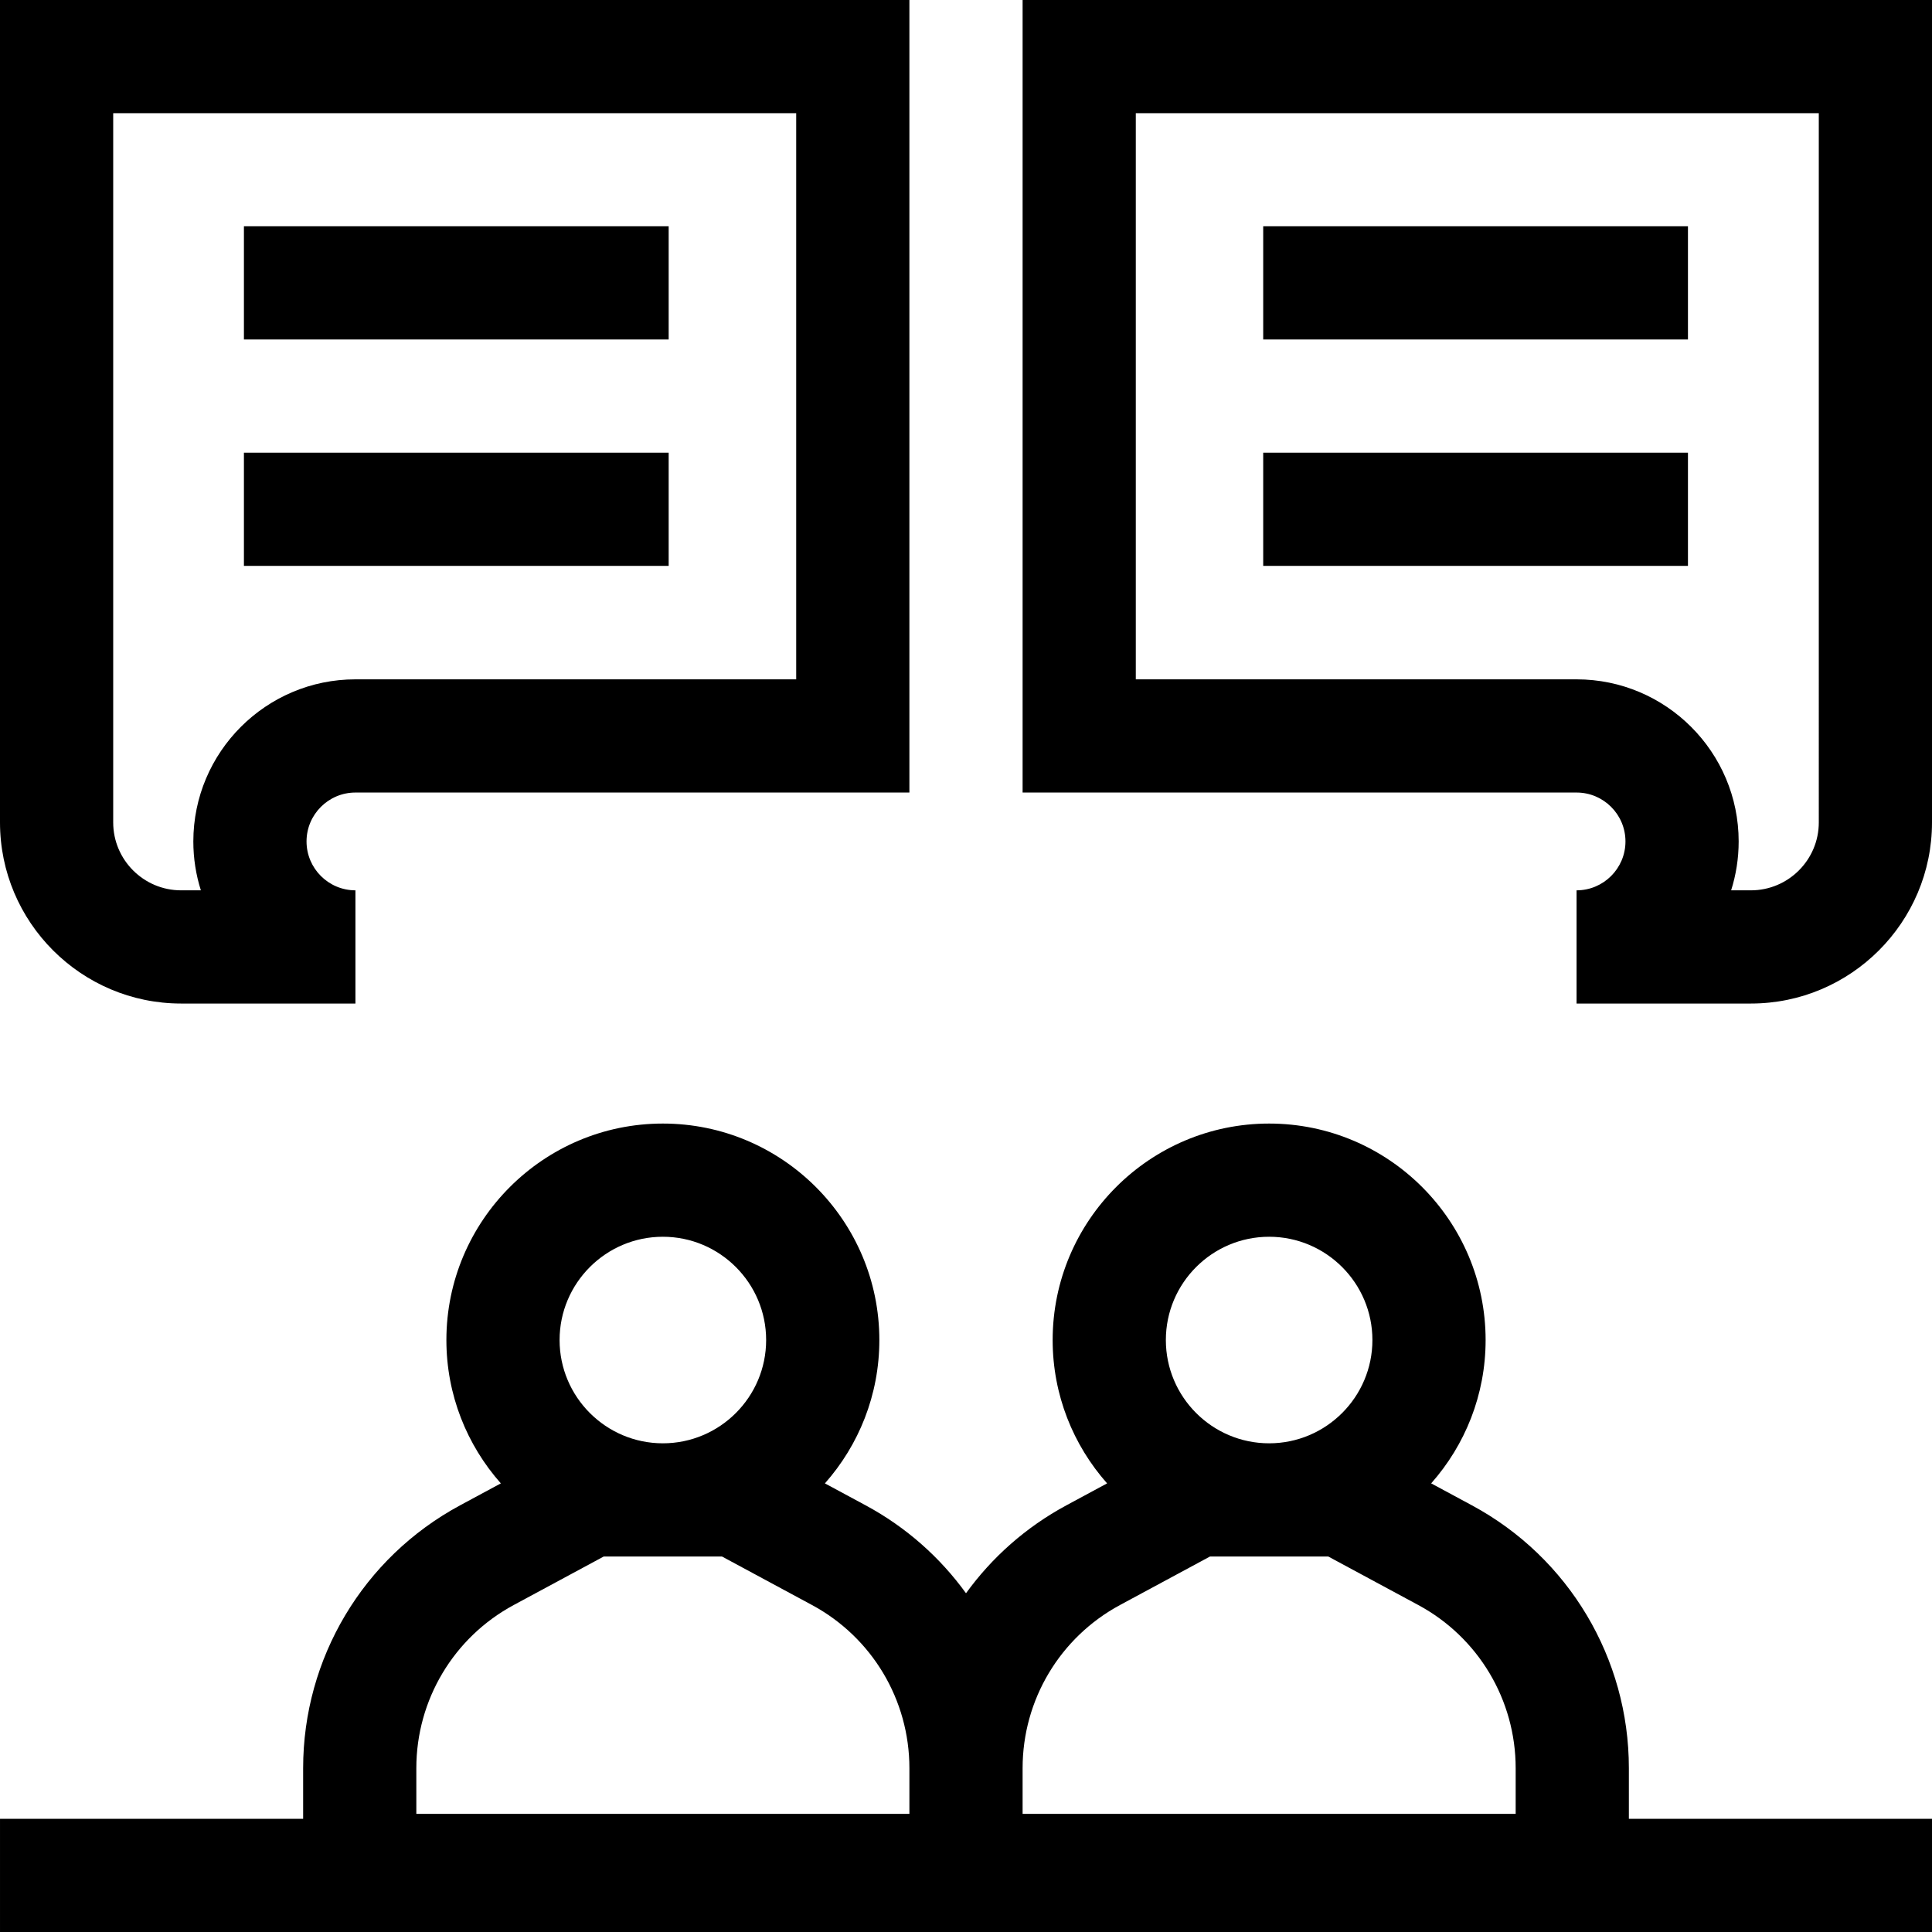 <svg id="Capa_1" enable-background="new 0 0 512 512" height="512" viewBox="0 0 512 512" width="512" xmlns="http://www.w3.org/2000/svg"><g><g><path d="m334.762 59.965h112.564v30h-112.564z"/><path d="m334.762 119.965h112.564v30h-112.564z"/><path d="m64.641 59.965h112.564v30h-112.564z"/><path d="m64.641 119.965h112.564v30h-112.564z"/><path d="m431.667 468.585c0-29.136-15.933-55.823-41.58-69.647l-10.813-5.828c8.968-10.126 14.429-23.427 14.429-37.985 0-31.634-25.736-57.37-57.37-57.37s-57.369 25.736-57.369 57.37c0 14.559 5.461 27.859 14.429 37.986l-10.813 5.828c-10.707 5.771-19.712 13.789-26.58 23.286-6.868-9.497-15.874-17.515-26.58-23.286l-10.813-5.828c8.968-10.126 14.429-23.427 14.429-37.986 0-31.634-25.735-57.37-57.369-57.37s-57.37 25.736-57.37 57.37c0 14.559 5.461 27.859 14.429 37.985l-10.813 5.828c-25.647 13.824-41.58 40.512-41.58 69.647v13.415h-80.333v30h512v-30h-80.333zm-95.334-140.831c15.092 0 27.37 12.278 27.37 27.37s-12.278 27.369-27.37 27.369-27.369-12.277-27.369-27.369 12.277-27.37 27.369-27.37zm-39.519 97.592 23.846-12.853h31.347l23.846 12.853c15.923 8.582 25.814 25.15 25.814 43.239v12.104h-130.667v-12.104c0-18.089 9.892-34.657 25.814-43.239zm-121.147-97.592c15.092 0 27.369 12.278 27.369 27.37s-12.277 27.369-27.369 27.369-27.37-12.277-27.37-27.369 12.278-27.37 27.37-27.37zm-65.334 140.831c0-18.089 9.892-34.657 25.814-43.239l23.846-12.853h31.347l23.846 12.853c15.923 8.582 25.814 25.15 25.814 43.239v12.104h-130.667z"/></g><path d="m271 0v210.032h146.806c7.146 0 12.958 5.812 12.958 12.958 0 7.145-5.812 12.957-12.958 12.957v30h46.197c26.466 0 47.997-21.531 47.997-47.997v-217.95zm211 217.95c0 9.924-8.073 17.997-17.997 17.997h-5.235c1.296-4.09 1.996-8.443 1.996-12.957 0-23.688-19.271-42.958-42.958-42.958h-116.806v-150.032h181z"/><path d="m47.997 265.947h46.197v-30c-7.146 0-12.958-5.812-12.958-12.957 0-7.146 5.812-12.958 12.958-12.958h146.806v-210.032h-241v217.95c0 26.466 21.531 47.997 47.997 47.997zm-17.997-235.947h181v150.032h-116.806c-23.688 0-42.958 19.271-42.958 42.958 0 4.514.7 8.867 1.996 12.957h-5.235c-9.924 0-17.997-8.073-17.997-17.997z"/></g></svg>